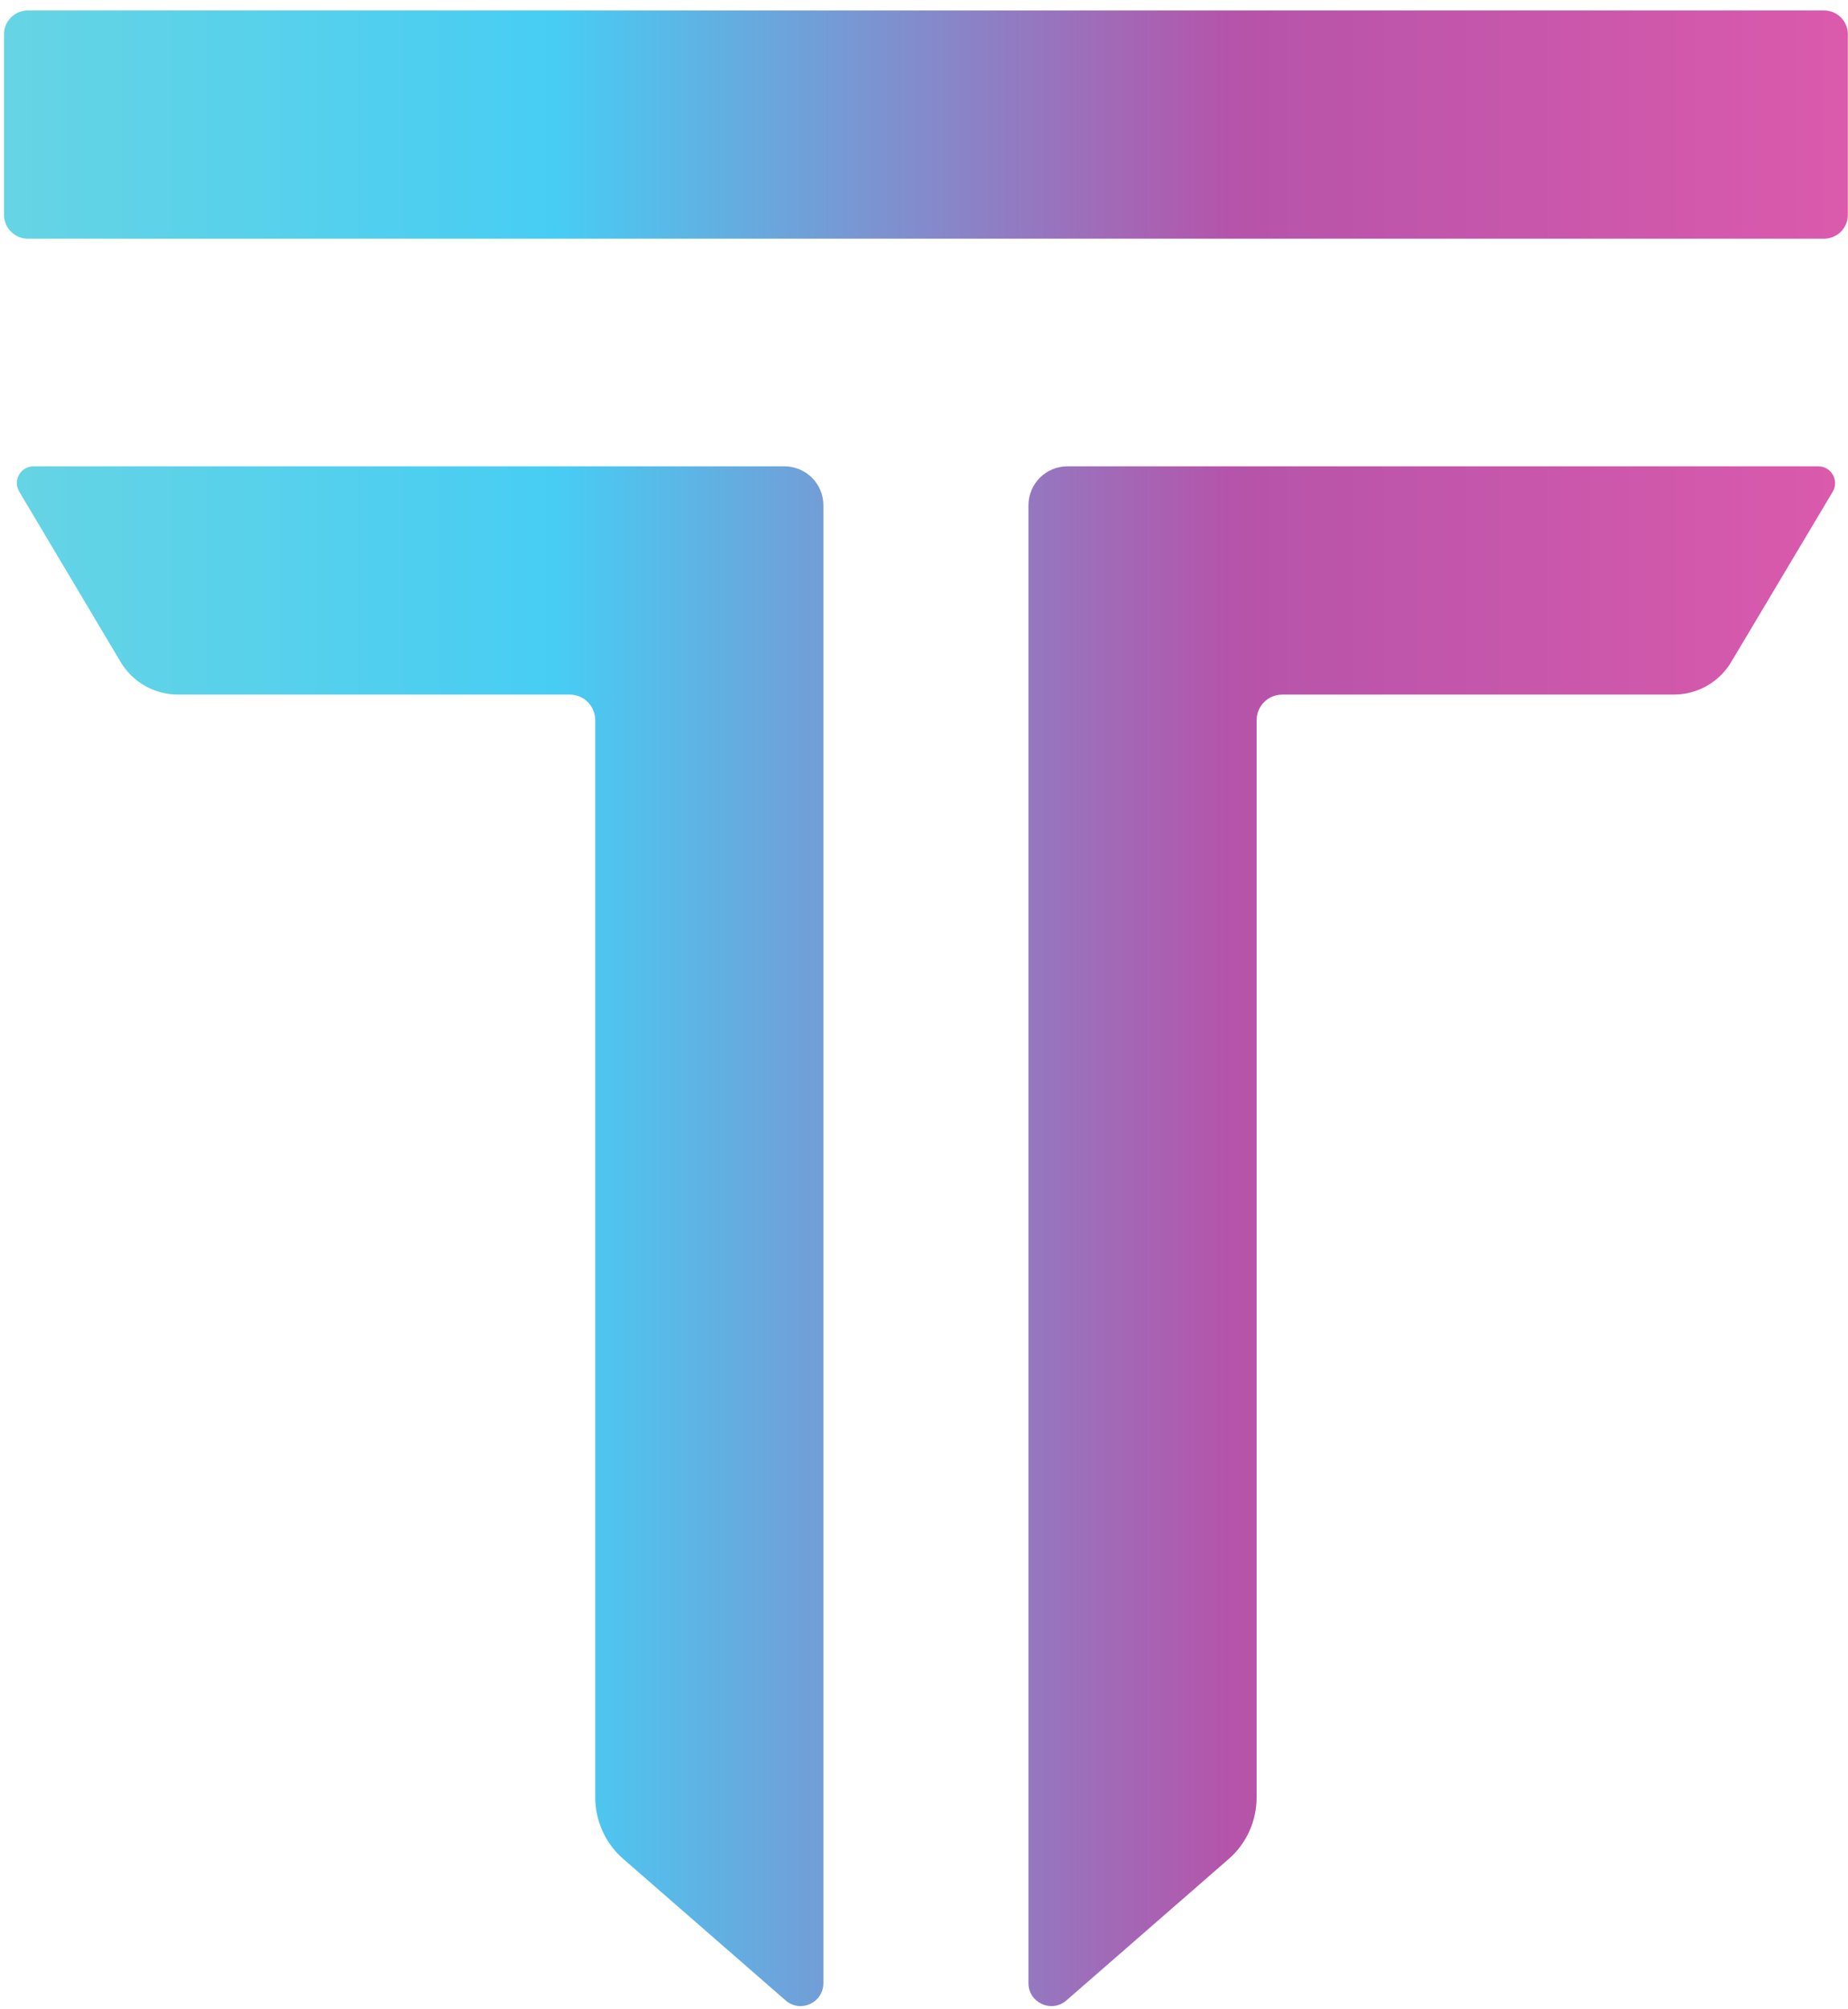 <svg xmlns="http://www.w3.org/2000/svg" viewBox="0 0 115 125" width="115" height="125">
	<defs>
		<linearGradient id="grd1" gradientUnits="userSpaceOnUse"  x1="114.99" y1="126.793" x2="0.254" y2="126.793">
			<stop offset="0" stop-color="#db5aac"  />
			<stop offset="0.335" stop-color="#b554aa"  />
			<stop offset="0.701" stop-color="#47cdf4"  />
			<stop offset="1" stop-color="#66d4e4"  />
		</linearGradient>
	</defs>
	<style>
		tspan { white-space:pre }
		.shp0 { fill: url(#grd1) } 
	</style>
	<path id="&lt;Compound Path&gt;" fill-rule="evenodd" class="shp0" d="M113.5 0.65L1.74 0.65C0.92 0.65 0.25 1.31 0.25 2.13L0.25 13.37C0.25 14.19 0.92 14.85 1.74 14.85L113.5 14.85C114.32 14.85 114.99 14.19 114.99 13.37L114.99 2.13C114.99 1.31 114.32 0.65 113.5 0.65ZM64 31.44L64 123.37C64 124.6 65.44 125.25 66.36 124.45L76.46 115.65C77.57 114.69 78.2 113.28 78.2 111.81L78.2 44.8C78.2 43.92 78.92 43.21 79.79 43.21L104.16 43.21C105.63 43.21 106.99 42.44 107.74 41.17L114.05 30.59C114.46 29.89 113.96 29.01 113.15 29.01L66.43 29.01C65.09 29.01 64 30.09 64 31.44ZM48.81 29.01L2.09 29.01C1.28 29.01 0.78 29.89 1.2 30.59L7.5 41.17C8.25 42.44 9.61 43.21 11.08 43.21L35.45 43.21C36.33 43.21 37.04 43.92 37.04 44.8L37.04 111.81C37.04 113.28 37.68 114.69 38.79 115.65L48.89 124.45C49.81 125.25 51.24 124.6 51.24 123.37L51.24 31.44C51.24 30.09 50.15 29.01 48.81 29.01Z" />
</svg>